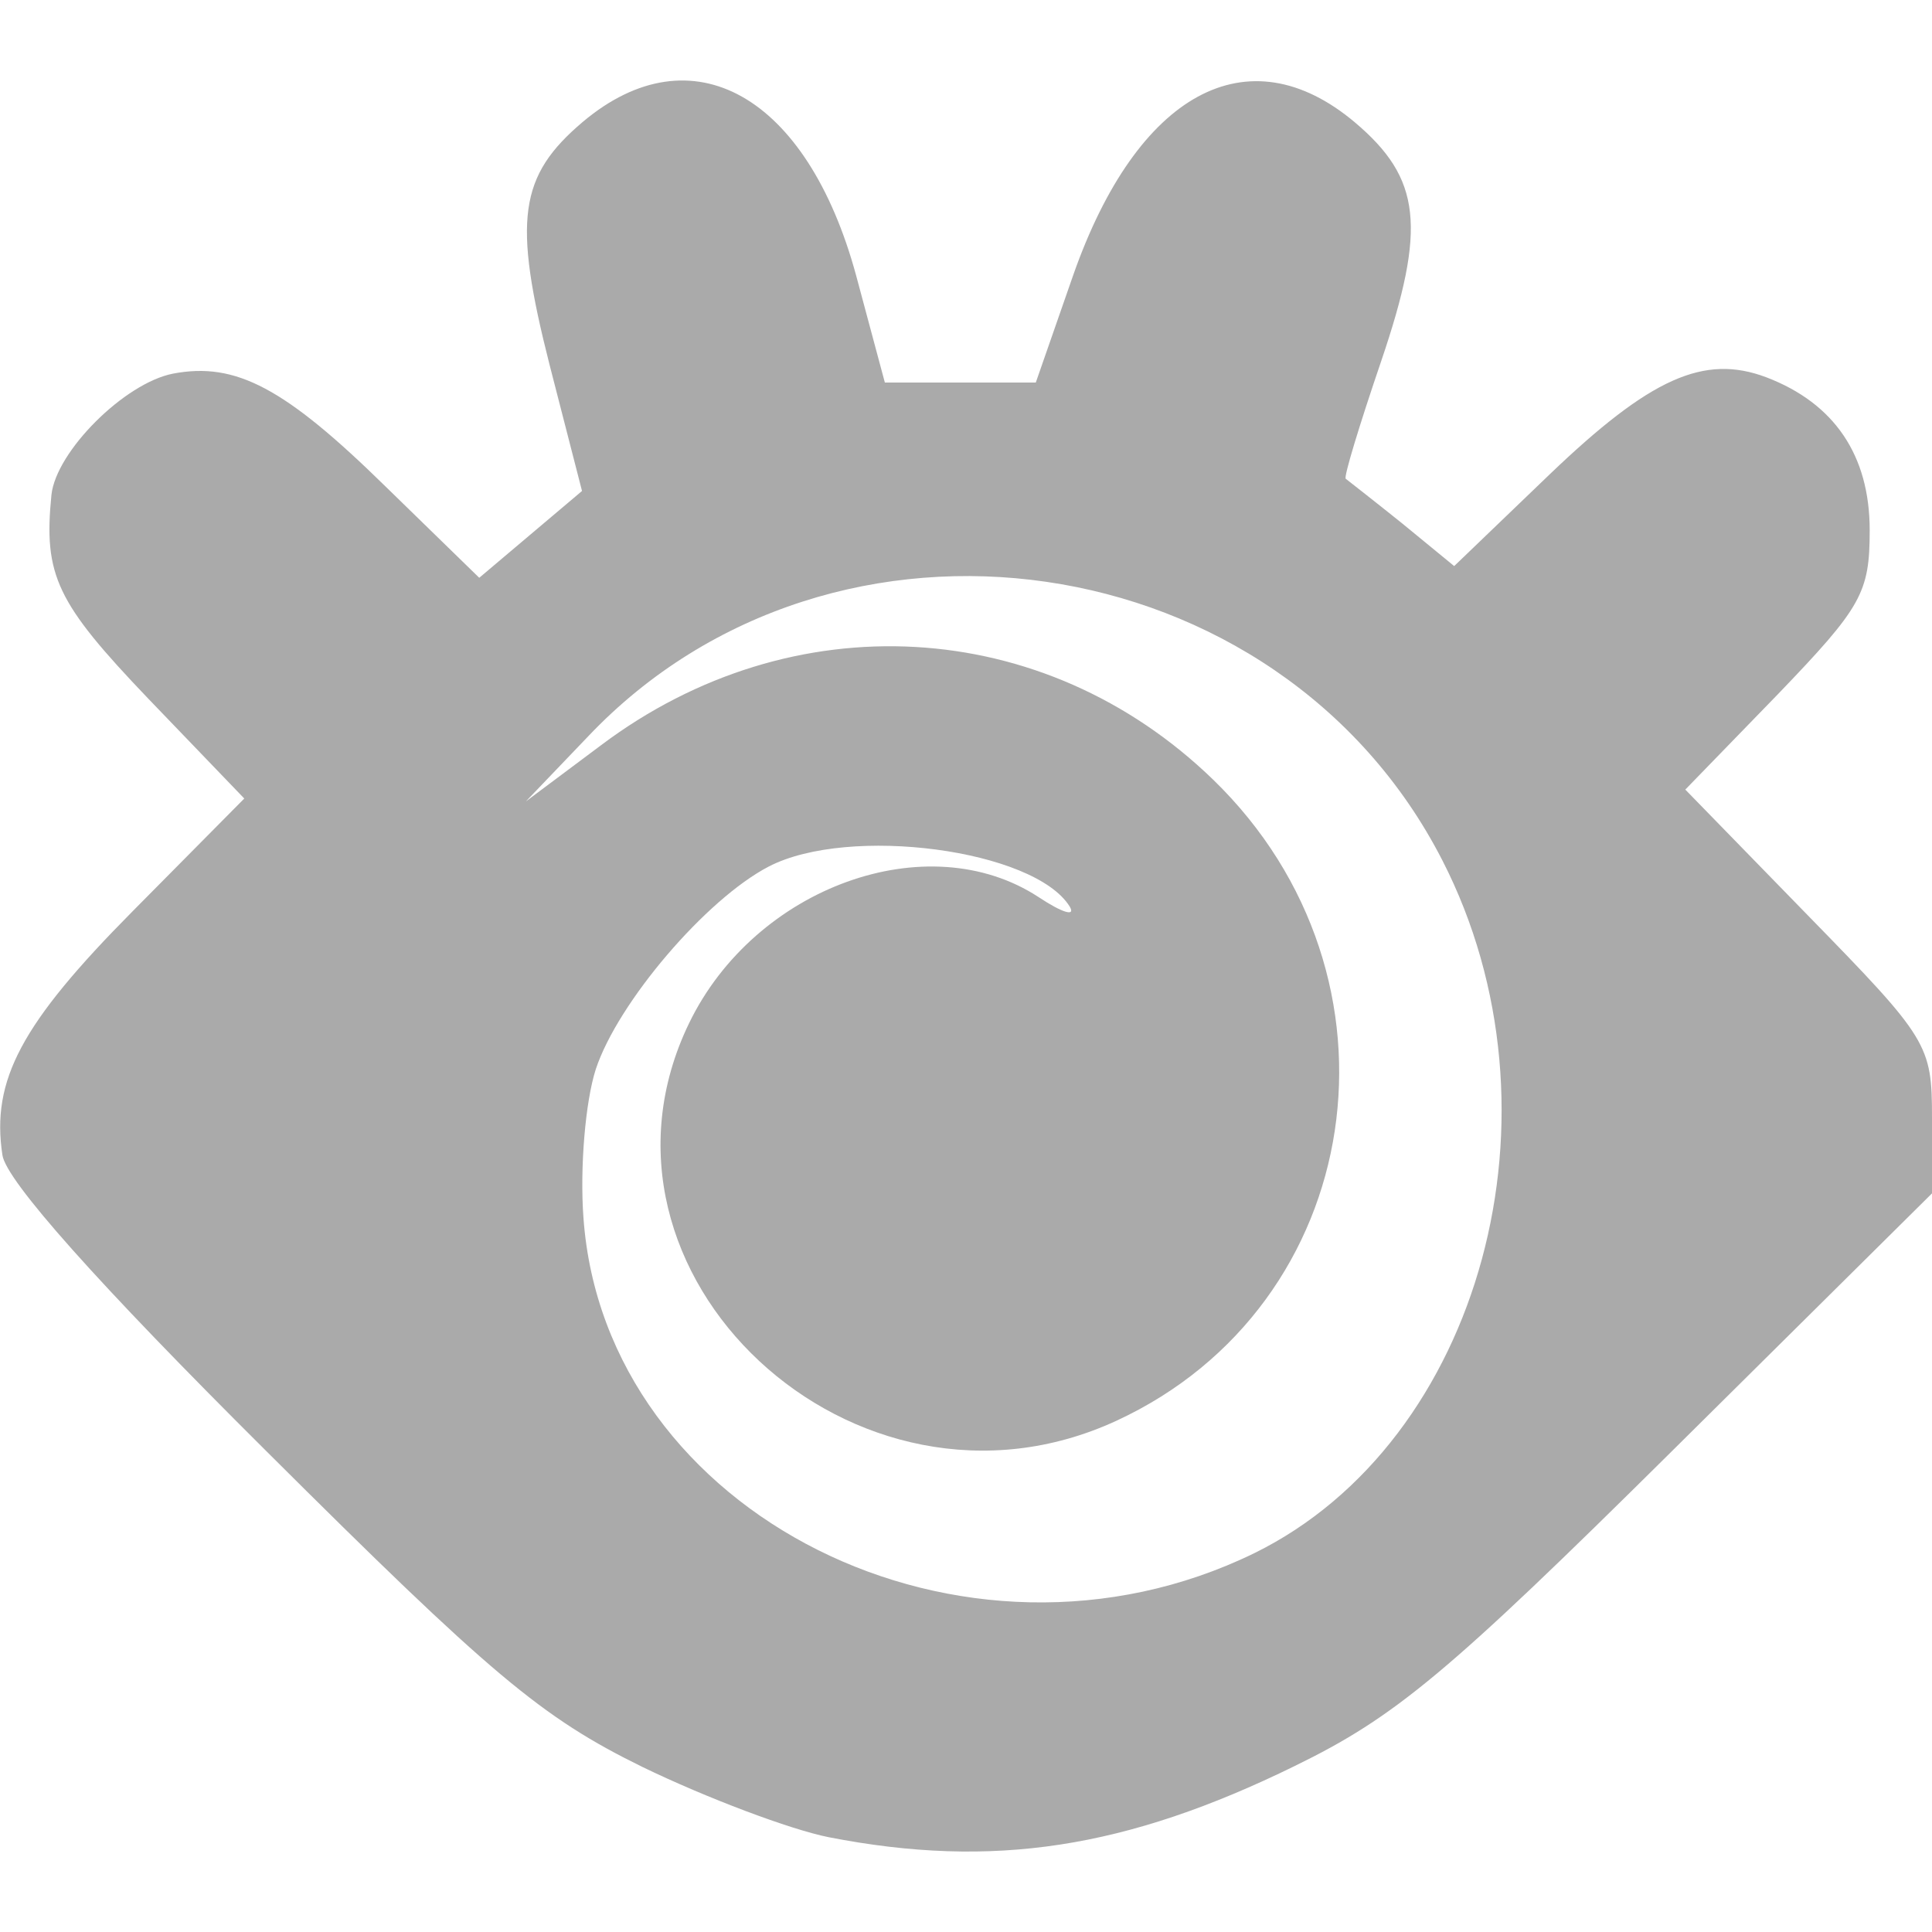 
<svg xmlns="http://www.w3.org/2000/svg" xmlns:xlink="http://www.w3.org/1999/xlink" width="16px" height="16px" viewBox="0 0 16 16" version="1.1">
<g id="surface1">
<path style=" stroke:none;fill-rule:nonzero;fill:#aaaaaa;fill-opacity:1;" d="M 6.863 15.215 C 6.547 15.152 5.852 14.891 5.32 14.633 C 4.484 14.223 4.066 13.871 2.211 12.023 C 0.805 10.625 0.051 9.777 0.02 9.566 C -0.074 8.945 0.176 8.477 1.098 7.547 L 2.023 6.613 L 1.227 5.785 C 0.469 4.992 0.359 4.766 0.426 4.098 C 0.465 3.738 1.031 3.172 1.434 3.094 C 1.953 2.996 2.359 3.211 3.195 4.031 L 3.969 4.785 L 4.82 4.066 L 4.551 3.02 C 4.246 1.82 4.297 1.457 4.828 1.008 C 5.73 0.25 6.684 0.789 7.09 2.281 L 7.328 3.168 L 8.578 3.168 L 8.887 2.281 C 9.418 0.766 10.336 0.27 11.219 1.012 C 11.77 1.477 11.816 1.879 11.438 2.992 C 11.258 3.52 11.125 3.957 11.145 3.965 C 11.16 3.977 11.371 4.141 11.609 4.332 L 12.043 4.688 L 12.832 3.93 C 13.668 3.129 14.113 2.93 14.629 3.125 C 15.191 3.34 15.484 3.77 15.484 4.391 C 15.484 4.91 15.418 5.027 14.723 5.75 L 13.957 6.539 L 14.977 7.586 C 15.969 8.602 16 8.652 16 9.258 L 16 9.883 L 13.844 12.02 C 11.988 13.859 11.555 14.219 10.723 14.625 C 9.328 15.309 8.223 15.48 6.863 15.215 Z M 10.387 12.863 C 12.27 11.938 13.012 9.207 11.945 7.125 C 10.594 4.488 6.906 3.953 4.871 6.098 L 4.355 6.637 L 4.977 6.172 C 6.562 4.98 8.645 5.098 10.047 6.457 C 11.73 8.09 11.316 10.809 9.246 11.766 C 7.082 12.766 4.703 10.547 5.707 8.473 C 6.254 7.344 7.684 6.828 8.602 7.43 C 8.797 7.559 8.91 7.594 8.859 7.508 C 8.566 7.035 7.031 6.832 6.367 7.176 C 5.848 7.445 5.117 8.301 4.934 8.855 C 4.848 9.121 4.801 9.672 4.832 10.086 C 5.008 12.547 7.984 14.035 10.387 12.863 Z M 10.387 12.863 "/>
</g>
</svg>
